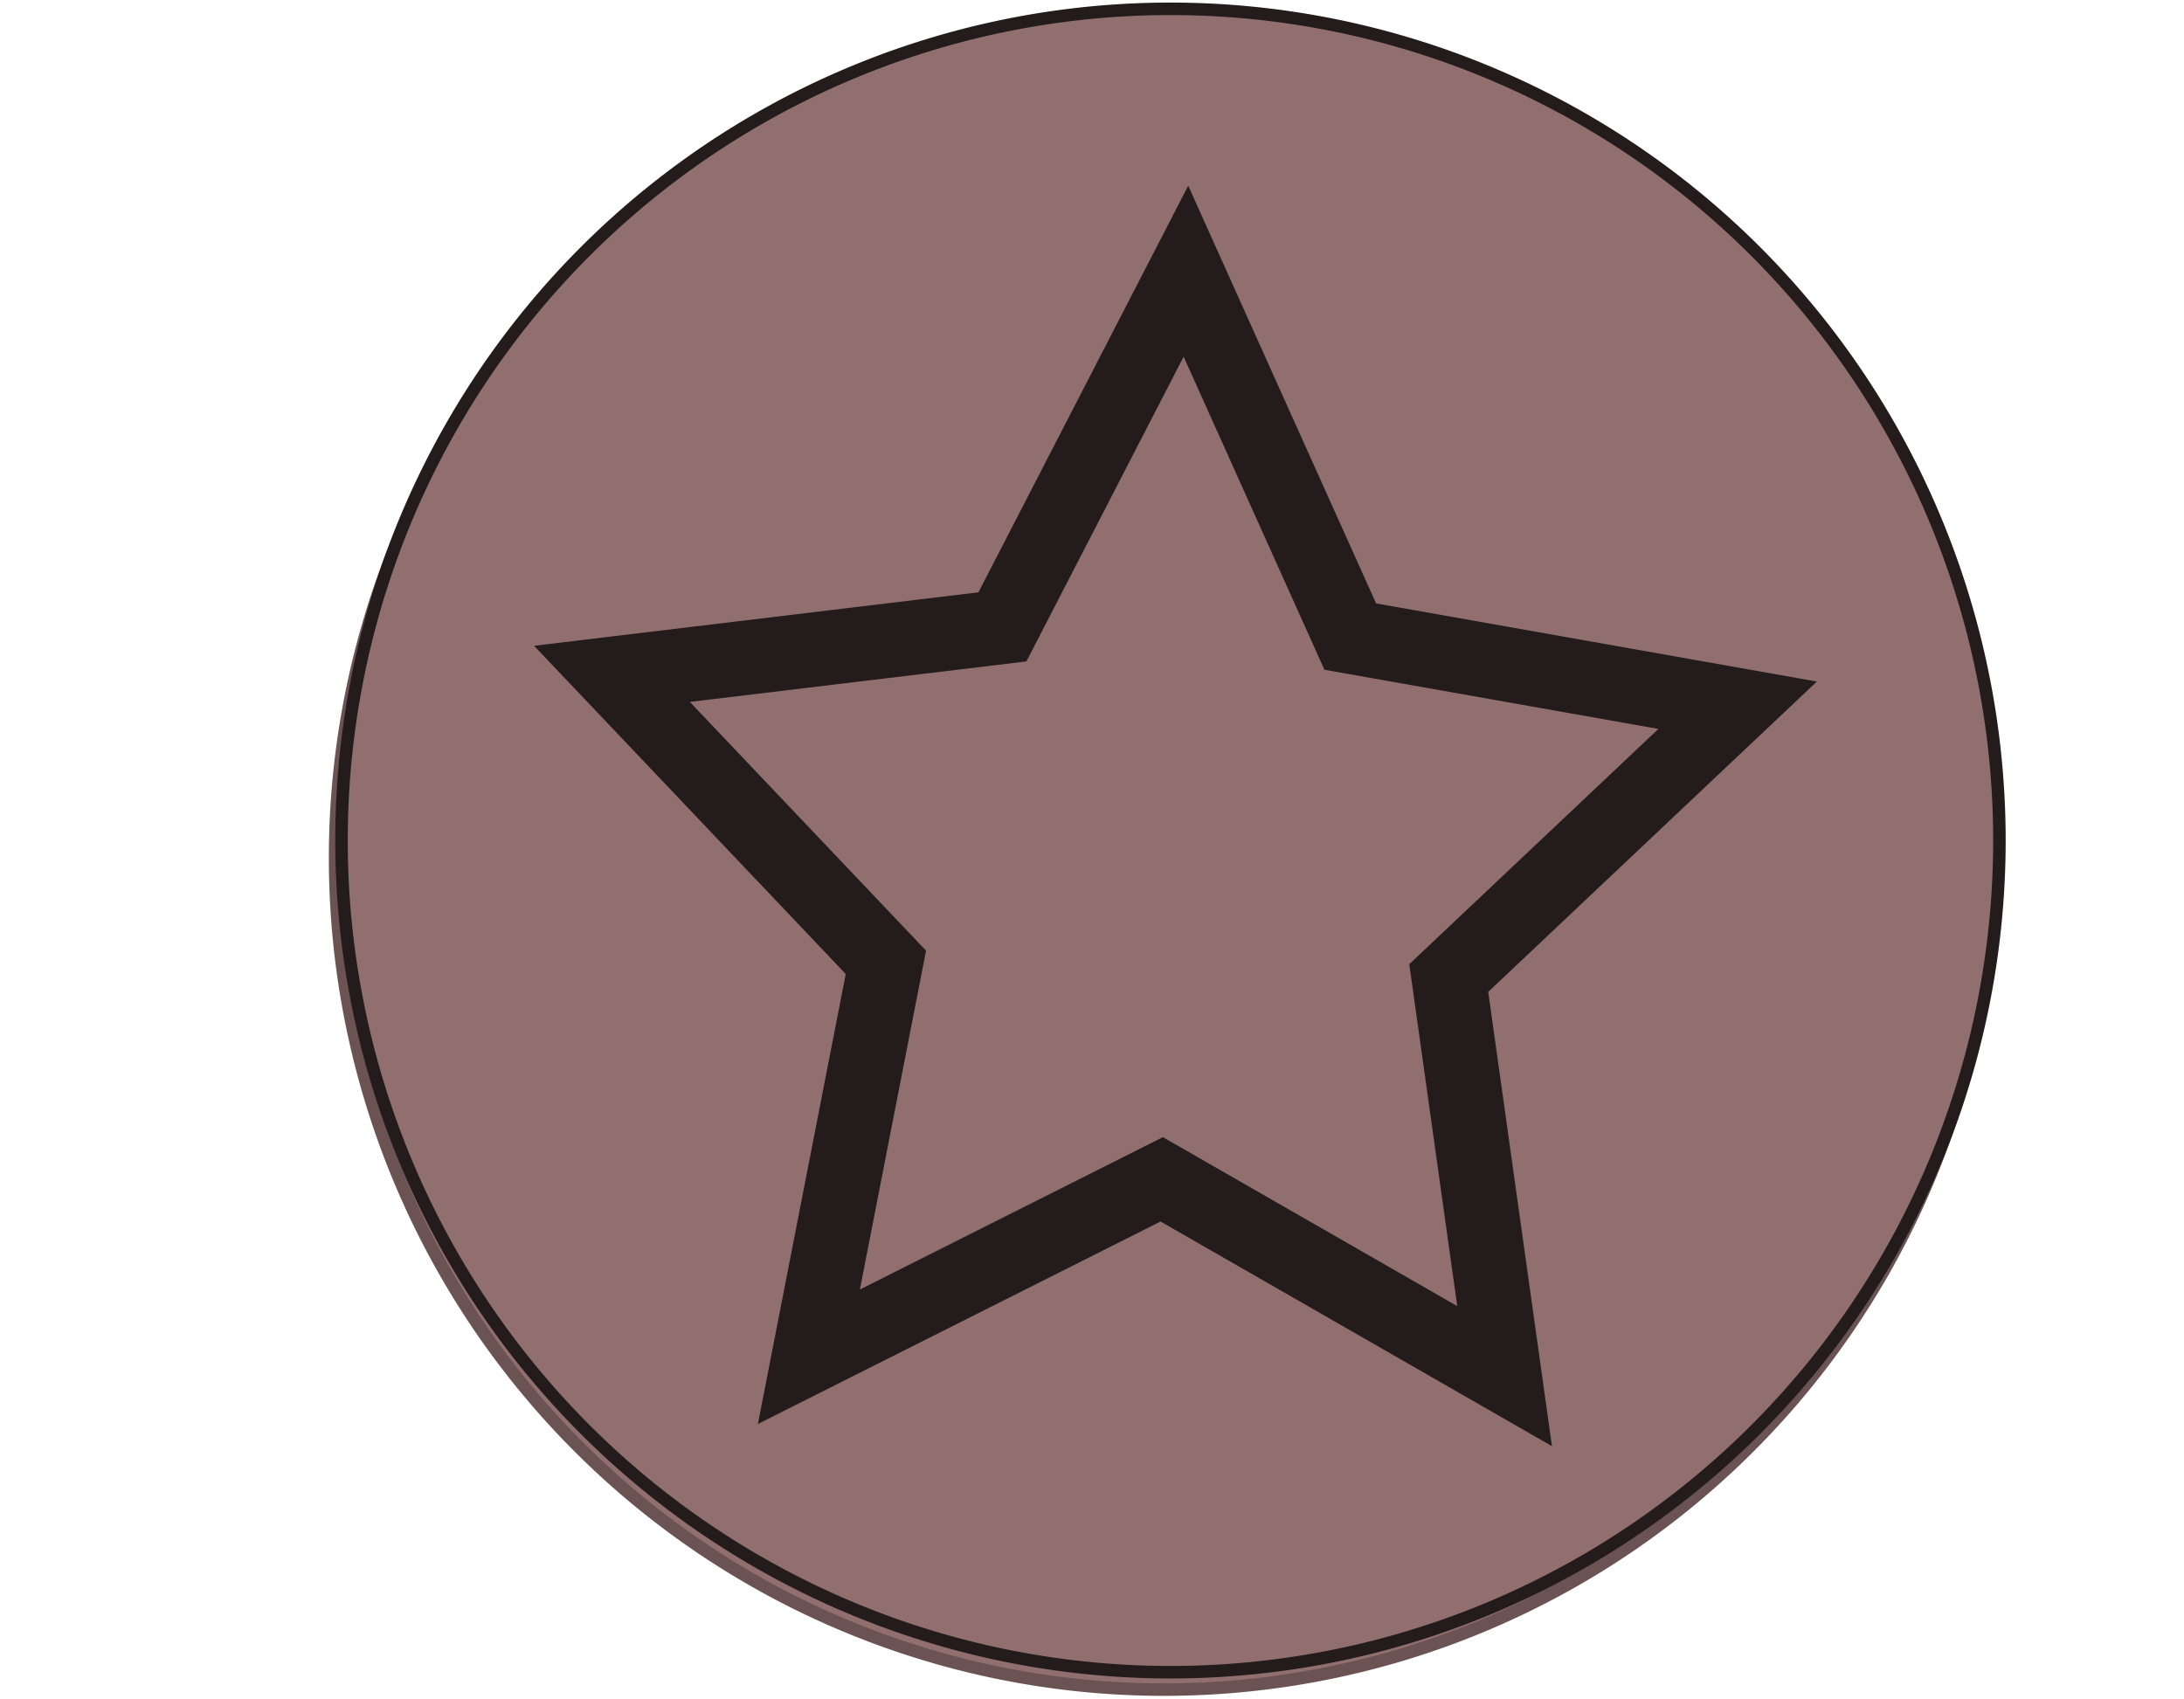 <?xml version="1.0" encoding="UTF-8" standalone="no"?>
<!-- Created with Inkscape (http://www.inkscape.org/) -->

<svg
   xmlns:dc="http://purl.org/dc/elements/1.1/"
   xmlns:cc="http://creativecommons.org/ns#"
   xmlns:rdf="http://www.w3.org/1999/02/22-rdf-syntax-ns#"
   xmlns:svg="http://www.w3.org/2000/svg"
   xmlns="http://www.w3.org/2000/svg"
   xmlns:sodipodi="http://sodipodi.sourceforge.net/DTD/sodipodi-0.dtd"
   xmlns:inkscape="http://www.inkscape.org/namespaces/inkscape"
   width="25.403mm"
   height="19.764mm"
   viewBox="0 0 90.011 70.029"
   id="svg11486"
   version="1.1"
   inkscape:version="0.91 r13725"
   sodipodi:docname="go_disabled.svg">
  <defs
     id="defs11488" />
  <sodipodi:namedview
     id="base"
     pagecolor="#ffffff"
     bordercolor="#666666"
     borderopacity="1.0"
     inkscape:pageopacity="0.0"
     inkscape:pageshadow="2"
     inkscape:zoom="5.6"
     inkscape:cx="37.10576"
     inkscape:cy="49.128798"
     inkscape:document-units="px"
     inkscape:current-layer="layer1"
     showgrid="false"
     fit-margin-top="0"
     fit-margin-left="0"
     fit-margin-right="0"
     fit-margin-bottom="0"
     inkscape:window-width="1920"
     inkscape:window-height="1022"
     inkscape:window-x="0"
     inkscape:window-y="0"
     inkscape:window-maximized="1" />
  <g
     inkscape:label="Layer 1"
     inkscape:groupmode="layer"
     id="layer1"
     transform="translate(-1466.423,239.795)">
    <g
       transform="matrix(0.856,0,0,0.856,-453.906,-66.044)"
       id="g9252"
       style="fill:#916f6f">
      <path
         inkscape:connector-curvature="0"
         id="ellipse7577"
         d="m 2339.332,-161.671 a 39.912,40.047 0 0 1 -39.911,40.047 39.912,40.047 0 0 1 -39.912,-40.047 39.912,40.047 0 0 1 39.912,-40.047 39.912,40.047 0 0 1 39.911,40.047 z"
         style="fill:#916f6f;fill-opacity:1;fill-rule:nonzero;stroke:#6c5353;stroke-width:0.602;stroke-miterlimit:4;stroke-dasharray:none;stroke-dashoffset:0;stroke-opacity:1" />
      <path
         inkscape:connector-curvature="0"
         id="path7579"
         d="m 2315.509,-135.881 -16.508,-9.476 -16.988,8.542 3.707,-18.991 -13.189,-13.891 18.799,-2.262 8.836,-17.127 7.912,17.594 18.651,3.306 -13.909,13.135 z"
         inkscape:transform-center-y="-5.810597"
         inkscape:transform-center-x="-0.58145876"
         style="fill:#916f6f;fill-opacity:1;fill-rule:nonzero;stroke:#6c5353;stroke-width:3.579;stroke-miterlimit:4;stroke-dasharray:none;stroke-dashoffset:0;stroke-opacity:1" />
      <path
         inkscape:connector-curvature="0"
         id="ellipse7589"
         d="m 2339.641,-162.509 a 39.912,40.047 0 0 1 -39.911,40.047 39.912,40.047 0 0 1 -39.912,-40.047 39.912,40.047 0 0 1 39.912,-40.047 39.912,40.047 0 0 1 39.911,40.047 z"
         style="fill:#916f6f;fill-opacity:1;fill-rule:nonzero;stroke:#241c1c;stroke-width:0.602;stroke-miterlimit:4;stroke-dasharray:none;stroke-dashoffset:0;stroke-opacity:1" />
      <path
         inkscape:connector-curvature="0"
         id="path7591"
         d="m 2315.817,-136.718 -16.508,-9.476 -16.988,8.542 3.707,-18.991 -13.189,-13.891 18.799,-2.262 8.836,-17.127 7.912,17.594 18.651,3.306 -13.909,13.135 z"
         inkscape:transform-center-y="-5.810597"
         inkscape:transform-center-x="-0.58145876"
         style="fill:#916f6f;fill-opacity:1;fill-rule:nonzero;stroke:#241c1c;stroke-width:3.579;stroke-miterlimit:4;stroke-dasharray:none;stroke-dashoffset:0;stroke-opacity:1" />
    </g>
  </g>
</svg>
